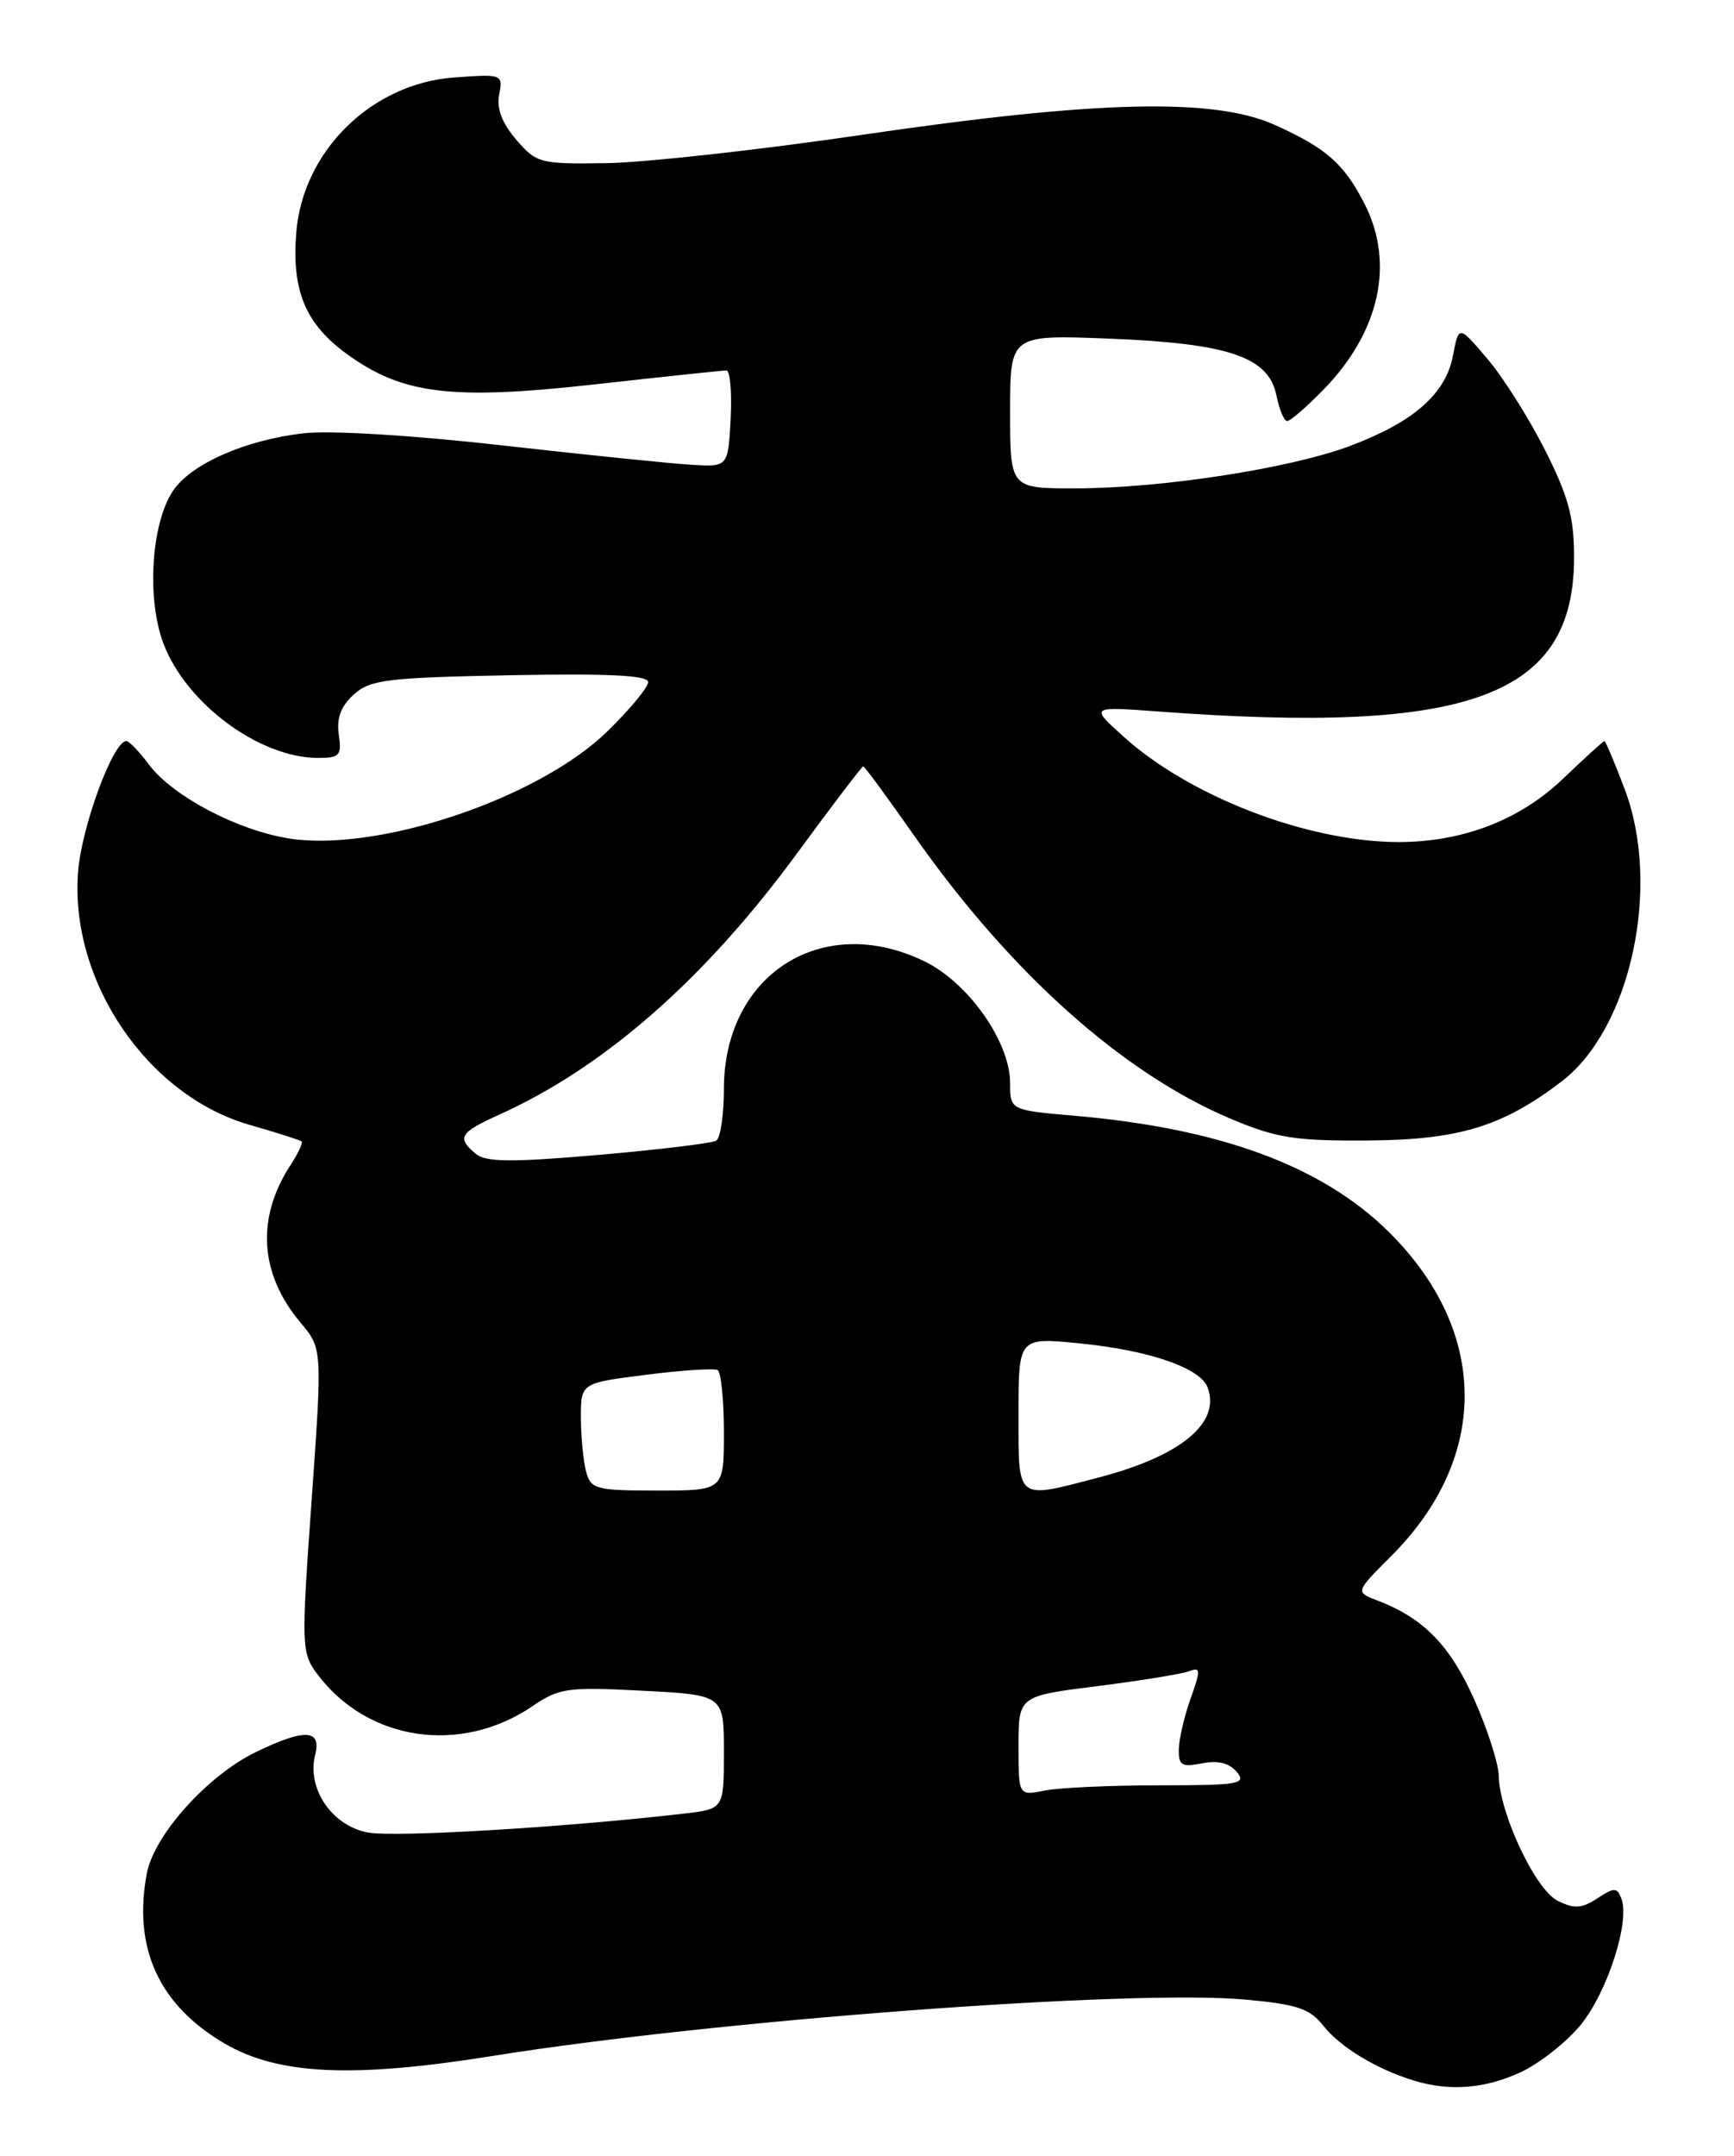 <?xml version="1.0" encoding="UTF-8" standalone="no"?>
<!DOCTYPE svg PUBLIC "-//W3C//DTD SVG 1.1//EN" "http://www.w3.org/Graphics/SVG/1.1/DTD/svg11.dtd" >
<svg xmlns="http://www.w3.org/2000/svg" xmlns:xlink="http://www.w3.org/1999/xlink" version="1.1" viewBox="0 0 206 256">
 <g >
 <path fill="currentColor"
d=" M 180.57 246.11 C 182.81 245.09 186.04 242.56 187.76 240.48 C 190.94 236.61 193.67 228.19 192.62 225.45 C 192.10 224.10 191.78 224.10 189.75 225.43 C 187.90 226.64 187.02 226.69 185.05 225.71 C 182.40 224.39 178.13 215.32 178.05 210.84 C 178.02 209.38 176.70 205.28 175.11 201.74 C 172.24 195.34 169.07 192.12 163.63 190.05 C 161.00 189.05 161.00 189.05 165.30 184.75 C 177.05 173.01 176.88 157.97 164.89 146.19 C 156.99 138.44 144.95 134.00 127.75 132.50 C 120.00 131.83 120.00 131.83 120.00 128.61 C 120.00 123.71 115.04 116.68 109.80 114.14 C 97.66 108.27 86.00 115.71 86.00 129.33 C 86.00 132.38 85.59 135.14 85.09 135.45 C 84.59 135.75 78.30 136.52 71.11 137.14 C 60.73 138.04 57.72 138.01 56.52 137.01 C 54.23 135.12 54.61 134.48 59.23 132.40 C 71.77 126.76 83.71 116.29 94.67 101.36 C 98.85 95.66 102.40 91.00 102.55 91.00 C 102.71 91.00 105.40 94.66 108.53 99.13 C 119.98 115.47 133.35 127.43 146.23 132.86 C 151.65 135.14 153.85 135.49 162.50 135.43 C 173.30 135.36 178.49 133.78 185.52 128.42 C 193.73 122.16 197.38 105.29 193.03 93.75 C 191.83 90.59 190.74 88.00 190.61 88.00 C 190.47 88.00 188.27 90.00 185.71 92.45 C 180.56 97.39 173.72 100.01 166.07 99.99 C 155.32 99.95 141.40 94.61 133.50 87.49 C 129.50 83.89 129.50 83.89 137.50 84.48 C 174.66 87.26 187.00 82.70 187.00 66.18 C 187.00 61.41 186.33 58.94 183.52 53.38 C 181.60 49.60 178.52 44.72 176.66 42.56 C 173.30 38.61 173.30 38.61 172.61 42.24 C 171.76 46.77 167.91 50.14 160.34 52.97 C 153.24 55.63 137.95 57.99 127.75 57.99 C 120.00 58.00 120.00 58.00 120.00 48.88 C 120.00 39.75 120.00 39.75 131.75 40.21 C 145.96 40.77 150.73 42.38 151.64 46.96 C 151.98 48.63 152.55 50.00 152.92 50.00 C 153.29 50.00 155.24 48.31 157.25 46.25 C 163.91 39.41 165.71 31.27 162.11 24.21 C 159.67 19.44 157.57 17.59 151.46 14.84 C 144.25 11.58 130.29 11.92 102.50 16.00 C 90.40 17.78 76.75 19.29 72.17 19.37 C 64.14 19.50 63.75 19.39 61.33 16.59 C 59.64 14.62 58.98 12.89 59.30 11.23 C 59.76 8.82 59.67 8.78 53.98 9.20 C 44.17 9.90 36.01 17.89 35.20 27.57 C 34.63 34.50 36.28 38.47 41.24 42.06 C 47.84 46.84 53.64 47.54 70.69 45.64 C 78.84 44.73 85.86 43.99 86.30 43.99 C 86.74 44.00 86.96 46.58 86.80 49.73 C 86.50 55.47 86.50 55.47 82.00 55.18 C 79.53 55.03 69.40 53.99 59.50 52.87 C 49.06 51.69 39.22 51.09 36.08 51.45 C 29.16 52.23 22.63 55.11 20.52 58.33 C 17.95 62.26 17.41 71.16 19.43 76.45 C 22.15 83.58 30.85 90.00 37.79 90.00 C 40.35 90.00 40.61 89.71 40.25 87.23 C 39.96 85.29 40.50 83.86 42.02 82.48 C 43.97 80.71 45.93 80.47 60.60 80.18 C 72.33 79.96 77.00 80.19 77.00 81.00 C 77.00 81.62 74.81 84.26 72.13 86.87 C 64.28 94.52 46.21 100.82 35.34 99.70 C 29.14 99.06 20.61 94.74 17.67 90.76 C 16.54 89.24 15.35 88.00 15.01 88.00 C 13.44 88.00 9.71 98.10 9.28 103.50 C 8.25 116.44 17.47 130.07 29.62 133.56 C 32.85 134.49 35.65 135.38 35.83 135.54 C 36.01 135.70 35.43 136.94 34.55 138.29 C 30.41 144.60 30.82 151.25 35.69 157.04 C 38.30 160.14 38.30 160.14 37.02 178.16 C 35.78 195.51 35.81 196.26 37.68 198.77 C 43.63 206.75 54.70 208.41 63.25 202.61 C 66.44 200.44 67.43 200.30 76.35 200.77 C 86.00 201.27 86.00 201.27 86.00 208.04 C 86.00 214.81 86.00 214.81 81.25 215.36 C 66.96 217.01 46.90 218.20 43.69 217.60 C 39.43 216.80 36.43 212.39 37.44 208.39 C 38.21 205.33 36.21 205.24 30.40 208.05 C 24.65 210.83 18.30 217.91 17.44 222.47 C 15.78 231.32 18.88 238.09 26.67 242.65 C 33.04 246.39 41.90 246.80 58.50 244.14 C 84.94 239.90 134.23 236.21 147.90 237.44 C 154.13 238.01 155.60 238.50 157.24 240.58 C 159.23 243.10 163.56 245.72 167.99 247.07 C 172.22 248.35 176.31 248.04 180.57 246.11 Z  M 121.00 207.33 C 121.00 201.40 121.00 201.40 130.37 200.22 C 135.52 199.57 140.43 198.77 141.28 198.45 C 142.64 197.93 142.66 198.29 141.45 201.68 C 140.70 203.78 140.07 206.50 140.04 207.72 C 140.01 209.64 140.40 209.87 142.81 209.39 C 144.69 209.01 146.04 209.35 146.93 210.41 C 148.12 211.84 147.22 212.00 137.75 212.00 C 131.97 212.00 125.84 212.28 124.12 212.62 C 121.00 213.25 121.00 213.25 121.00 207.33 Z  M 69.63 174.75 C 69.30 173.51 69.02 170.64 69.01 168.37 C 69.00 164.23 69.00 164.23 76.75 163.25 C 81.01 162.71 84.84 162.46 85.25 162.69 C 85.66 162.93 86.00 166.24 86.00 170.06 C 86.00 177.00 86.00 177.00 78.12 177.00 C 70.79 177.00 70.19 176.84 69.63 174.75 Z  M 121.00 167.90 C 121.00 158.80 121.00 158.80 128.25 159.52 C 136.48 160.33 142.56 162.42 143.45 164.72 C 145.07 168.96 140.31 172.90 130.48 175.46 C 120.63 178.03 121.00 178.33 121.00 167.90 Z "/>
</g>
</svg>
